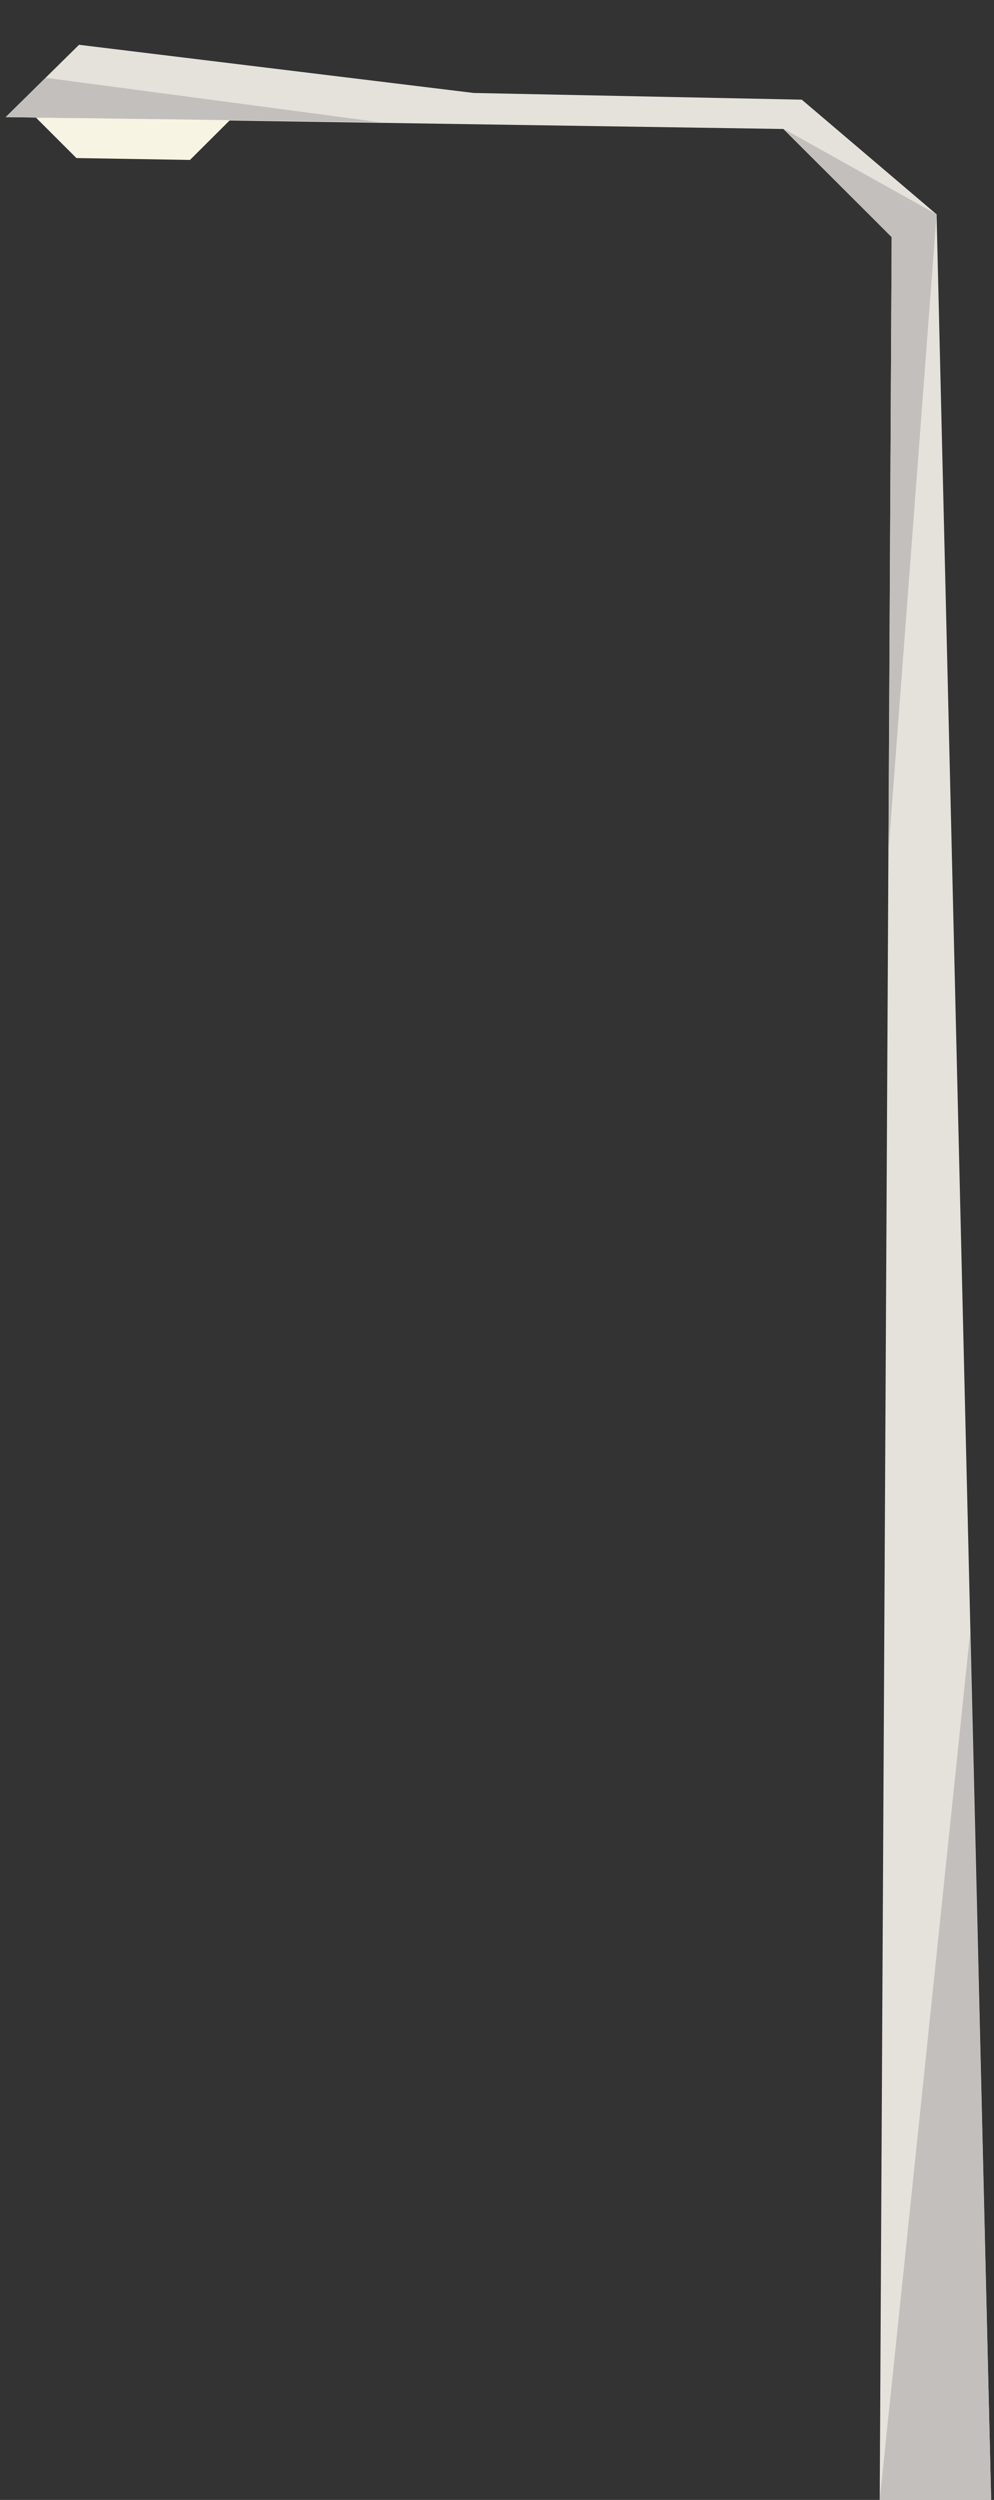 <?xml version="1.0" encoding="UTF-8" standalone="no"?>
<!DOCTYPE svg PUBLIC "-//W3C//DTD SVG 1.1//EN" "http://www.w3.org/Graphics/SVG/1.1/DTD/svg11.dtd">
<svg width="100%" height="100%" viewBox="0 0 370 930" version="1.1" xmlns="http://www.w3.org/2000/svg" xmlns:xlink="http://www.w3.org/1999/xlink" xml:space="preserve" xmlns:serif="http://www.serif.com/" style="fill-rule:evenodd;clip-rule:evenodd;stroke-linejoin:round;stroke-miterlimit:2;">
    <rect x="0" y="0" width="370" height="930" fill="#333333" stroke="none"/>
    <g id="lamp-modern-left" transform="matrix(1.27,0,0,1.27,-1782.92,-166.645)">
        <g id="lamp">
            <g transform="matrix(1,0,0,1,141.589,0)">
                <path d="M1263.95,165.522L1491.89,169L1523.63,200.666L1520.13,863.5L1552.79,863.5L1536.79,193.999L1497.29,160.412L1401.12,158.45L1285.45,144.337L1263.95,165.522Z" style="fill:rgb(229,226,220);fill-rule:nonzero;"/>
            </g>
            <g transform="matrix(1,0,0,1,141.589,0)">
                <path d="M1272.82,165.667L1284.68,177.514L1317.97,178.063L1329.85,166.235L1272.82,165.667Z" style="fill:rgb(248,244,227);fill-rule:nonzero;"/>
            </g>
            <g transform="matrix(1,0,0,1,141.589,0)">
                <path d="M1373.46,167L1275.68,154L1263.95,165.521L1373.46,167Z" style="fill:rgb(194,191,188);fill-rule:nonzero;"/>
            </g>
            <g transform="matrix(1,0,0,1,141.589,0)">
                <path d="M1520.12,863.5L1552.79,863.5L1546.62,609.582L1520.12,863.5Z" style="fill:rgb(194,191,188);fill-rule:nonzero;"/>
            </g>
            <g transform="matrix(1,0,0,1,141.589,0)">
                <path d="M1522.7,380.416L1536.79,194L1492.04,169L1523.63,200.687L1522.7,380.416Z" style="fill:rgb(194,191,188);fill-rule:nonzero;"/>
            </g>
        </g>
    </g>
</svg>
